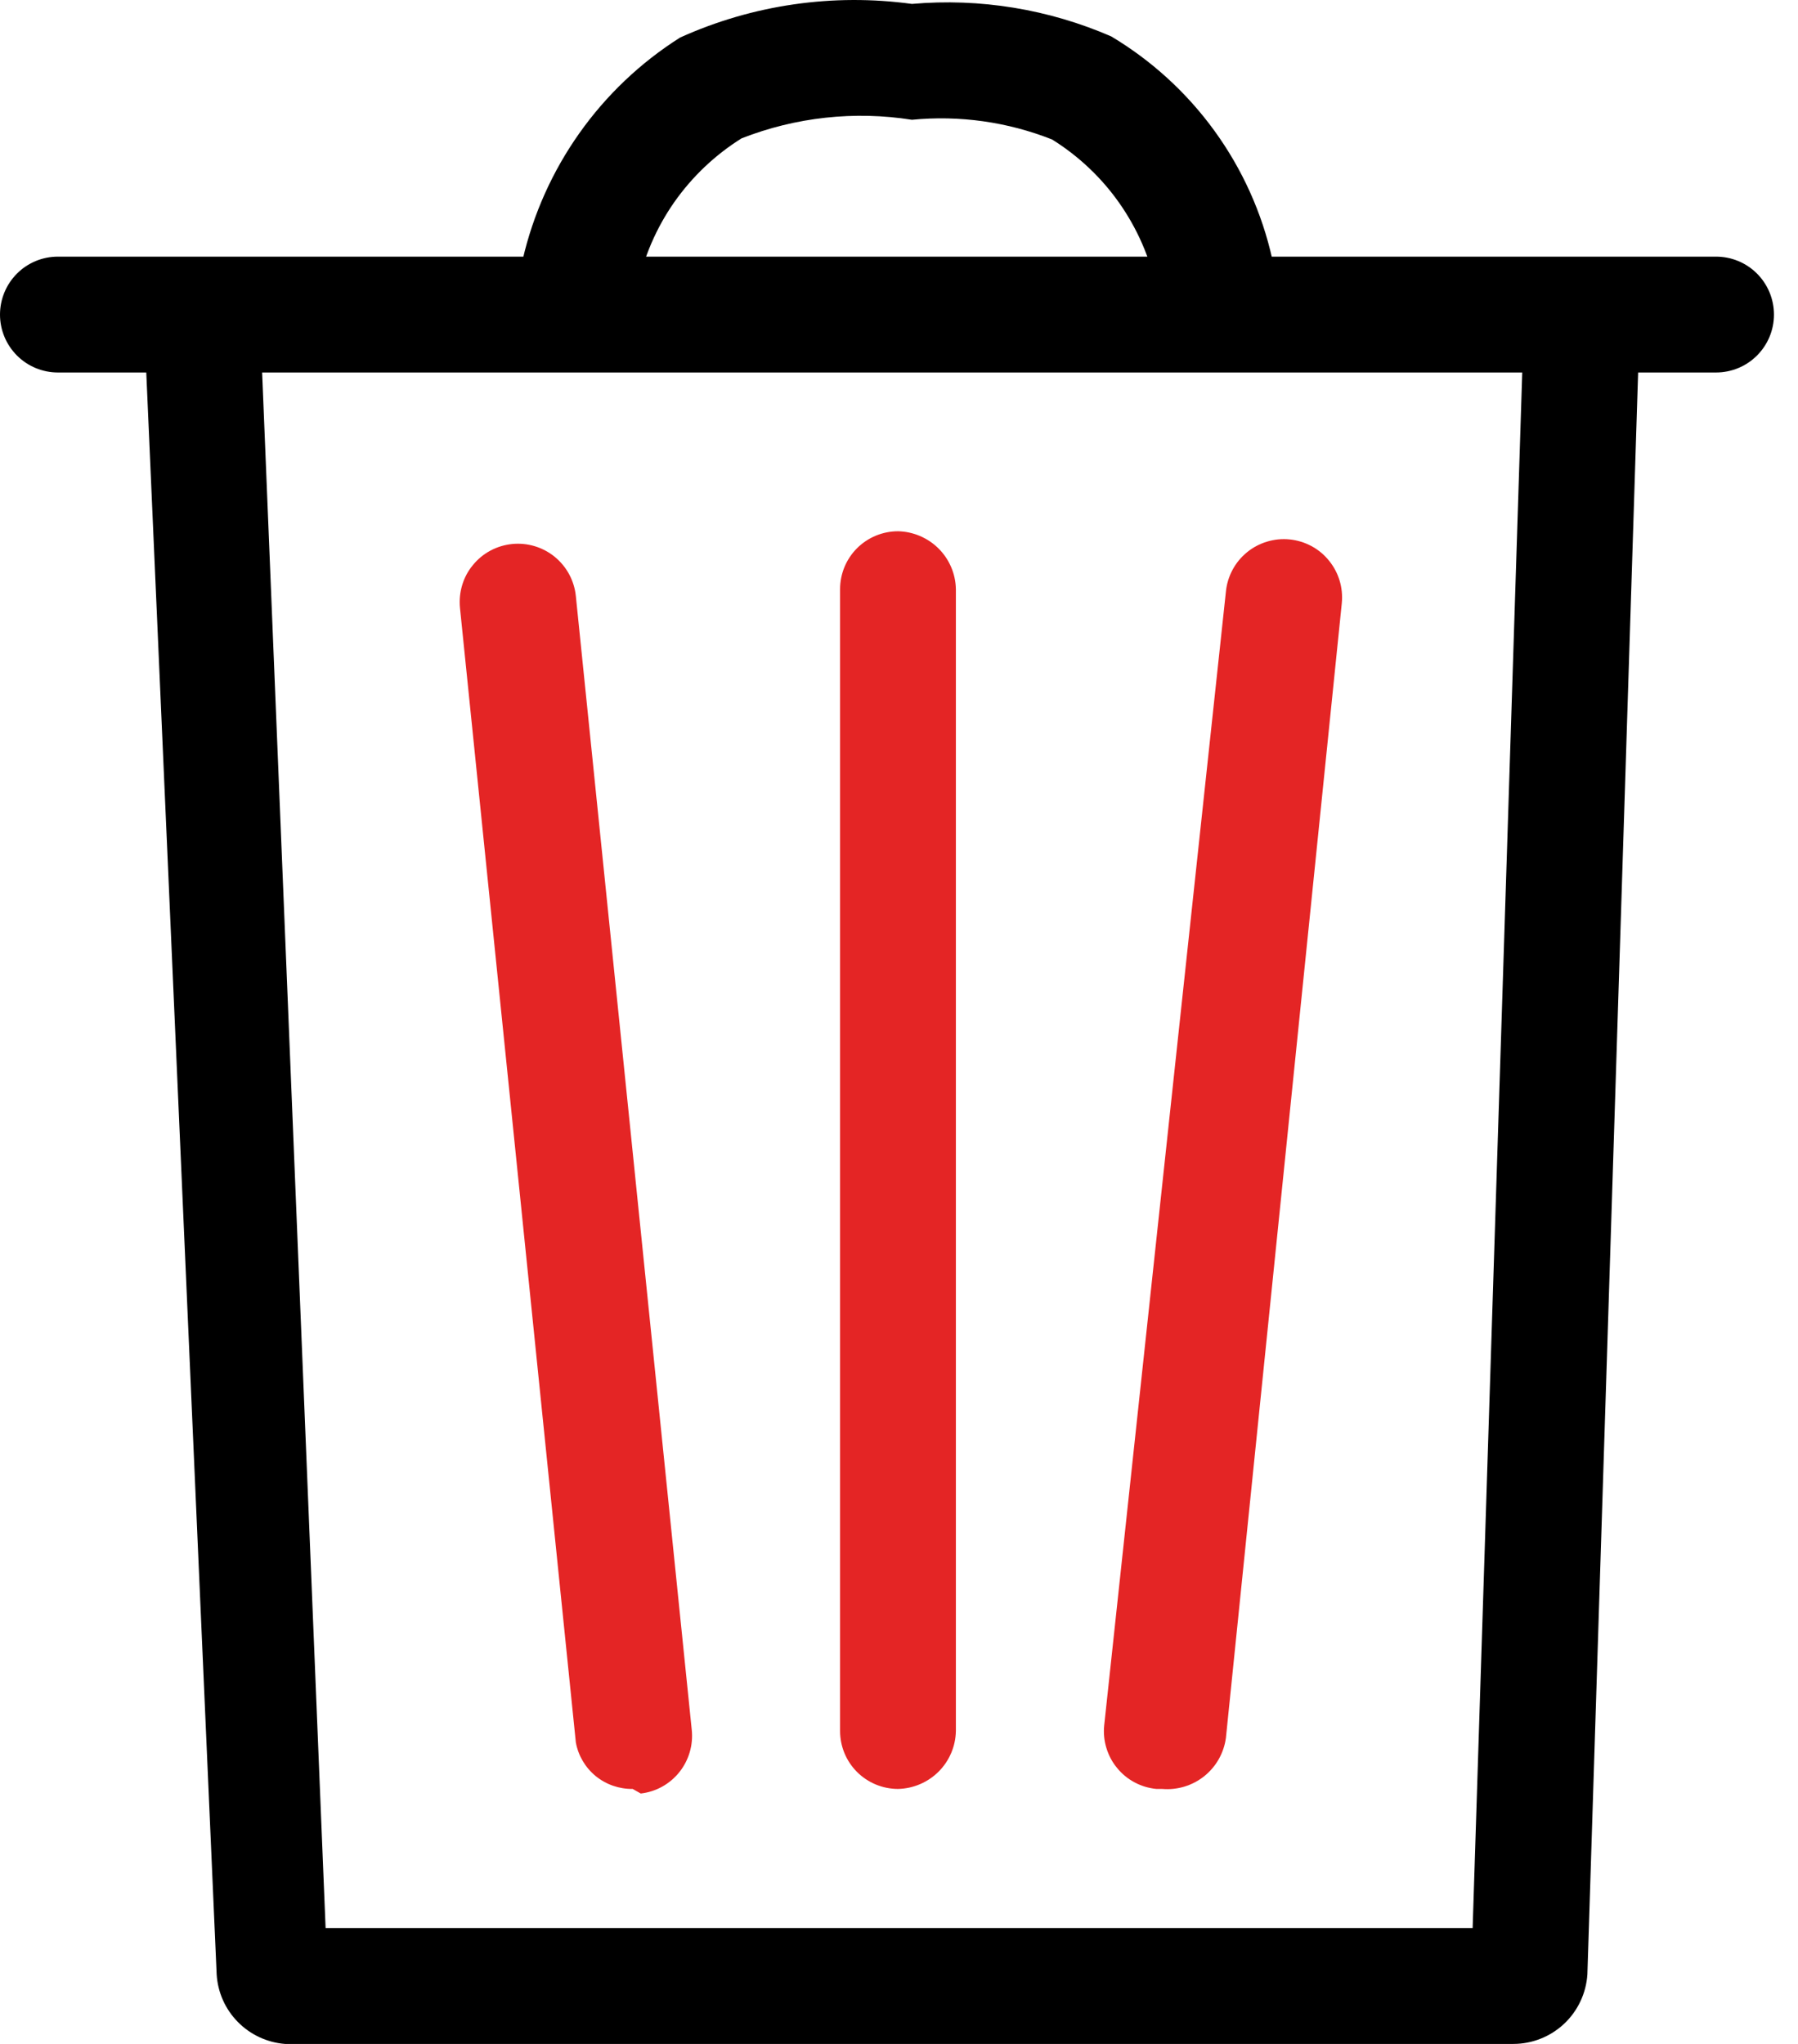 <svg width="22" height="25" viewBox="0 0 22 25" fill="none" xmlns="http://www.w3.org/2000/svg">
<path d="M14.22 21.881H14.149C14.056 21.872 13.965 21.845 13.883 21.801C13.8 21.757 13.727 21.697 13.668 21.624C13.608 21.552 13.564 21.468 13.537 21.378C13.51 21.289 13.501 21.195 13.511 21.101L15 7.236C15.009 7.143 15.037 7.052 15.081 6.97C15.125 6.887 15.185 6.815 15.258 6.755C15.33 6.696 15.413 6.652 15.503 6.625C15.592 6.598 15.687 6.588 15.78 6.598C15.873 6.607 15.963 6.635 16.046 6.679C16.128 6.723 16.201 6.783 16.26 6.856C16.319 6.928 16.364 7.011 16.391 7.101C16.418 7.19 16.427 7.284 16.418 7.378L15 21.257C14.975 21.442 14.88 21.609 14.735 21.725C14.59 21.841 14.405 21.897 14.22 21.881Z" fill="#E42525"/>
<path d="M10.988 21.881C10.8 21.881 10.619 21.806 10.486 21.673C10.353 21.54 10.279 21.36 10.279 21.172V7.207C10.279 7.019 10.353 6.839 10.486 6.706C10.619 6.573 10.8 6.498 10.988 6.498C11.174 6.502 11.353 6.578 11.485 6.71C11.617 6.842 11.693 7.02 11.696 7.207V21.172C11.693 21.359 11.617 21.537 11.485 21.669C11.353 21.801 11.174 21.877 10.988 21.881Z" fill="#E42525"/>
<path d="M7.741 21.881C7.576 21.883 7.417 21.828 7.289 21.724C7.162 21.62 7.076 21.475 7.046 21.313L5.628 7.434C5.619 7.341 5.628 7.247 5.655 7.157C5.682 7.067 5.726 6.984 5.786 6.912C5.905 6.765 6.078 6.673 6.266 6.654C6.454 6.635 6.642 6.692 6.788 6.811C6.861 6.871 6.921 6.944 6.965 7.026C7.009 7.108 7.037 7.199 7.046 7.292L8.464 21.157C8.484 21.343 8.429 21.53 8.312 21.676C8.195 21.822 8.026 21.916 7.84 21.937L7.741 21.881Z" fill="#E42525"/>
<path d="M20.997 4.556H0.709C0.521 4.556 0.341 4.482 0.208 4.349C0.075 4.216 0 4.036 0 3.848C0 3.66 0.075 3.479 0.208 3.346C0.341 3.213 0.521 3.139 0.709 3.139H20.997C21.185 3.139 21.365 3.213 21.498 3.346C21.631 3.479 21.706 3.66 21.706 3.848C21.706 4.036 21.631 4.216 21.498 4.349C21.365 4.482 21.185 4.556 20.997 4.556Z" fill="black"/>
<path d="M18.515 25H3.487C3.269 24.983 3.063 24.887 2.91 24.731C2.756 24.575 2.664 24.368 2.651 24.149L1.786 4.471H3.204L3.984 23.582H18.019L18.629 4.457H20.047L19.423 24.149C19.408 24.38 19.306 24.596 19.138 24.754C18.969 24.912 18.747 25 18.515 25V25Z" fill="black"/>
<path d="M7.046 4.074L6.905 4.046C6.814 4.023 6.729 3.982 6.655 3.926C6.58 3.87 6.517 3.8 6.47 3.719C6.423 3.639 6.391 3.55 6.378 3.458C6.365 3.365 6.371 3.271 6.394 3.181C6.653 2.055 7.346 1.076 8.322 0.459C9.21 0.058 10.193 -0.084 11.158 0.048C11.991 -0.025 12.829 0.112 13.596 0.445C14.092 0.741 14.523 1.135 14.862 1.603C15.201 2.071 15.441 2.603 15.567 3.167C15.614 3.355 15.585 3.554 15.485 3.72C15.385 3.886 15.223 4.006 15.035 4.053C14.847 4.1 14.648 4.07 14.482 3.971C14.316 3.871 14.196 3.709 14.149 3.521C14.069 3.148 13.915 2.796 13.696 2.484C13.477 2.172 13.197 1.908 12.873 1.706C12.329 1.491 11.741 1.408 11.158 1.465C10.455 1.354 9.736 1.433 9.074 1.692C8.749 1.895 8.468 2.162 8.248 2.476C8.029 2.79 7.876 3.146 7.798 3.521C7.761 3.689 7.664 3.837 7.526 3.939C7.388 4.04 7.217 4.088 7.046 4.074Z" fill="black"/>
</svg>
